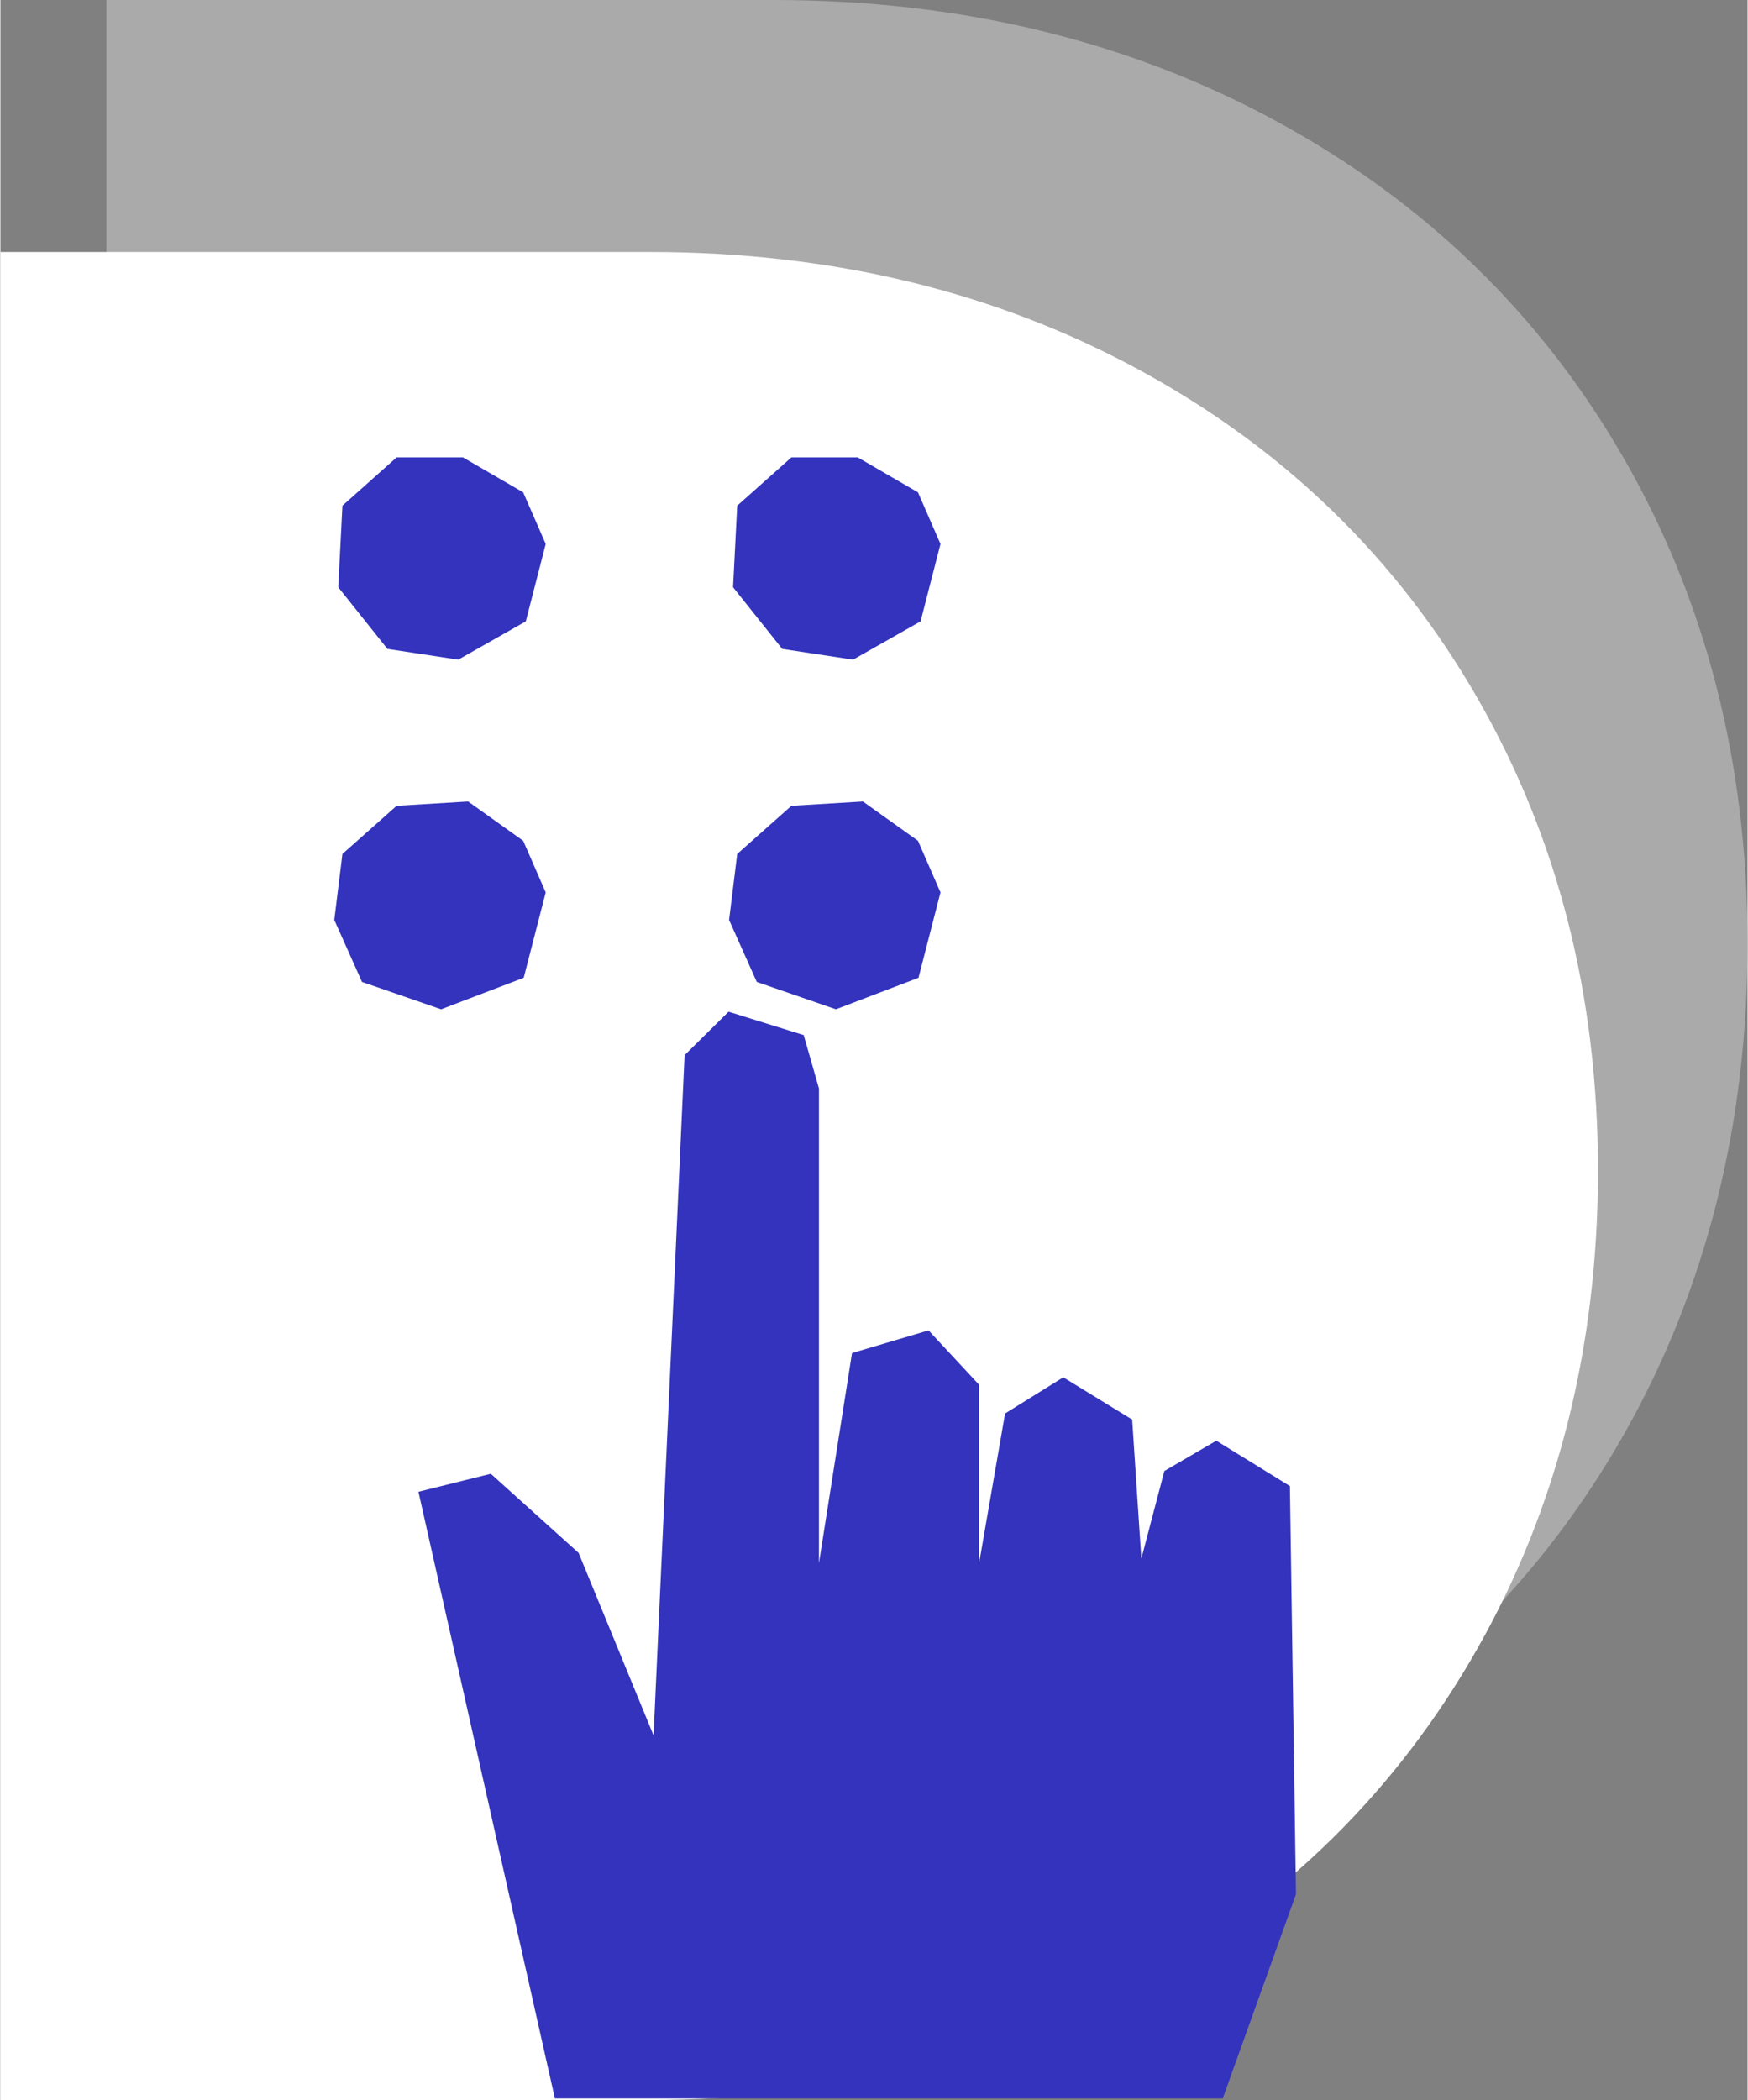 <svg xmlns="http://www.w3.org/2000/svg" xml:space="preserve" width="39.96" height="48"
  style="shape-rendering:geometricPrecision;text-rendering:geometricPrecision;image-rendering:optimizeQuality;fill-rule:evenodd;clip-rule:evenodd"
  viewBox="0 0 10090 12126">
  <rect x="0" y="0" width="10090" height="12126" fill="#808080" stroke="none"/>
  <defs>
    <style>
      .fil2 {
        fill: #3333BD
      }
    </style>
  </defs>
  <g id="Layer_x0020_1">
    <g id="_348504928">
      <path
        d="M612 10961V0h3851c1079 0 2049 234 2908 701s1527 1116 2004 1945c477 830 715 1764 715 2803 0 1040-238 1995-715 2835s-1142 1496-1996 1968c-854 473-1826 709-2916 709H612z"
        style="fill:#aaaaaa" />
      <path
        d="M0 12126V1455h3749c1050 0 1994 228 2830 682 837 455 1487 1087 1951 1894s696 1717 696 2729-232 1942-696 2759c-464 818-1112 1457-1943 1917-832 459-1778 690-2838 690H0z"
        style="fill:#ffffff" />
      <path class="fil2"
        d="m4981 4628-413 25-313 278-47 381 160 358 457 158 477-182 127-493-130-298zM4951 2641h-383l-313 279-24 471 284 356 409 62 390-221 115-447-130-298zM2701 4628l-413 25-313 278-47 381 160 358 457 158 477-182 127-493-130-298zM2671 2641h-383l-313 279-24 471 284 356 409 62 390-221 115-447-130-298z" />
      <path style="fill:#3333BD"
        d="m3202 12117-788-3503 418-104 507 457 433 1054 179-3928 254-251 434 135 88 308v2741l191-1213 442-131 292 314v1030l150-864 336-209 398 244 53 803 133-506 300-175 425 262 35 2357-423 1179z" />
    </g>
  </g>
</svg>

